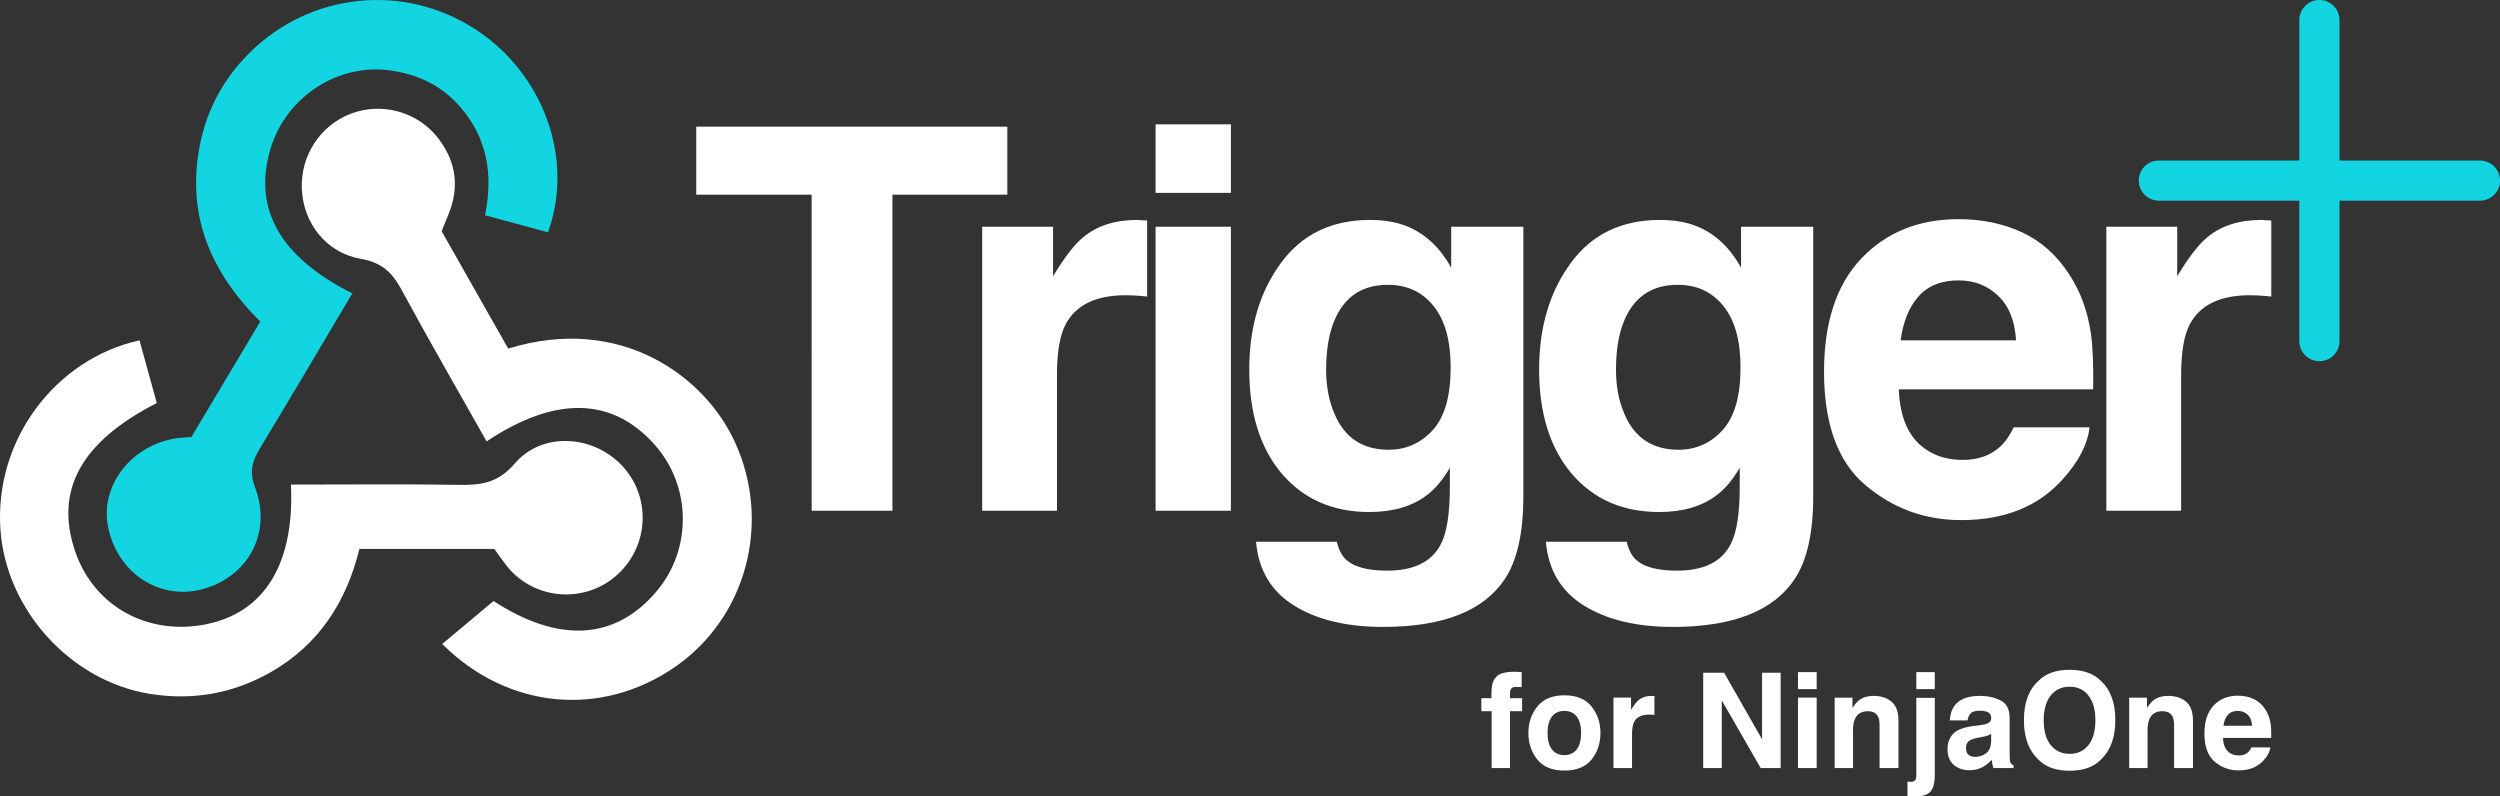 <?xml version="1.0" encoding="UTF-8" standalone="no"?>
<svg
  vwo-op-1669146271597=""
  vwo-op-applied=""
  viewBox="0 0 432.916 137.877"
  preserveAspectRatio="xMinYMid"
  class="vwo_loaded vwo_loaded_188"
  width="432.916"
  height="137.877"
  version="1.1"
  id="svg32"
  sodipodi:docname="Trigger+_logo_Light.svg"
  xml:space="preserve"
  inkscape:version="1.2 (dc2aedaf03, 2022-05-15)"
  inkscape:export-filename="..\bin\popup\Trigger+_Logo_Dark.png"
  inkscape:export-xdpi="225"
  inkscape:export-ydpi="225"
  xmlns:inkscape="http://www.inkscape.org/namespaces/inkscape"
  xmlns:sodipodi="http://sodipodi.sourceforge.net/DTD/sodipodi-0.dtd"
  xmlns="http://www.w3.org/2000/svg"
  xmlns:svg="http://www.w3.org/2000/svg"><rect x="0" y="0" width="432.916" height="137.877" fill="#333333" stroke="none"/><title
     id="title928">Trigger for NinjaOne logo</title><sodipodi:namedview
     id="namedview34"
     pagecolor="#505050"
     bordercolor="#ffffff"
     borderopacity="1"
     inkscape:showpageshadow="0"
     inkscape:pageopacity="0"
     inkscape:pagecheckerboard="1"
     inkscape:deskcolor="#505050"
     showgrid="false"
     inkscape:zoom="2.0000001"
     inkscape:cx="155.49999"
     inkscape:cy="49.999998"
     inkscape:window-width="1920"
     inkscape:window-height="1009"
     inkscape:window-x="1912"
     inkscape:window-y="-8"
     inkscape:window-maximized="1"
     inkscape:current-layer="svg32" /><defs
     id="defs6" /><path
     fill="#13d5e1"
     d="m 60.467,50.345 c -5.367,9.022 -10.509,17.759 -15.758,26.43 -1.348,2.226 -2.015,4.039 -0.938,6.869 2.973,7.817 -1.221,15.424 -9.104,17.489 C 27.233,103.081 19.99,98.195 18.515,90.236 17.208,83.191 22.675,76.285 30.442,75.184 31.093,75.091 31.757,75.08 32.851,74.998 36.657,68.616 40.556,62.079 44.666,55.186 37.235,47.797 32.812,39.159 33.791,28.456 34.483,20.89 37.458,14.352 42.896,8.993 53.311,-1.269 69.2,-2.931 81.463,4.946 93.241,12.512 98.635,27.25 94.037,39.864 90.57,38.924 87.079,37.976 83.241,36.935 84.685,29.922 83.617,23.624 78.887,18.229 75.762,14.667 71.752,12.8 67.192,12.112 58.051,10.731 49.076,16.604 46.413,25.576 43.39,35.759 47.965,44.077 60.467,50.345 Z"
     id="path351"
     inkscape:label="Left"
     transform="matrix(1.009,0,0,1.009,-5.8662655e-4,0.003)" /><path
     id="path355"
     inkscape:label="Bottom"
     transform="matrix(1.009,0,0,1.009,-5.8662655e-4,0.003)"
     d="m 84.831,94.204 c -7.605,0 -15.238,0 -23.152,0 -2.219,9.127 -7.012,16.496 -15.271,21.182 -6.42,3.642 -13.34,4.877 -20.705,3.688 C 12.143,116.887 1.055,104.68 0.079,90.934 -1.026,75.363 9.677,61.522 23.943,58.413 c 0.985,3.577 1.98,7.188 2.965,10.756 -13.089,6.678 -17.619,15.092 -13.956,25.613 3.225,9.259 12.385,14.334 22.331,12.371 10.157,-2.004 15.278,-10.445 14.653,-23.992 9.629,0 19.266,-0.1 28.896,0.049 3.76,0.059 6.663,-0.331 9.496,-3.646 4.664,-5.455 13.248,-4.963 18.271,0.189 5.133,5.265 4.887,13.737 -0.545,18.78 -5.241,4.866 -13.521,4.606 -18.424,-0.637 -1.008,-1.081 -1.802,-2.364 -2.799,-3.692 z M 75.794,39.676 c 3.781,6.67 7.62,13.441 11.425,20.15 19.232,-5.95 33.732,4.696 38.934,16.094 6.283,13.768 1.988,30.075 -10.352,38.569 -12.666,8.72 -28.684,7.23 -39.906,-3.971 2.86,-2.394 5.734,-4.799 8.805,-7.368 11.084,7.179 20.778,6.841 27.975,-1.66 6.137,-7.252 6.004,-18.065 -0.311,-25.165 -7.288,-8.193 -17.05,-8.443 -28.85,-0.578 -4.895,-8.684 -9.875,-17.299 -14.615,-26.046 -1.598,-2.948 -3.363,-4.658 -6.965,-5.282 -6.016,-1.043 -9.9,-6.209 -10.133,-11.997 -0.229,-5.724 3.143,-10.898 8.414,-12.914 5.221,-1.997 11.348,-0.385 14.86,4.054 2.87,3.627 3.782,7.709 2.272,12.182 -0.42,1.247 -0.964,2.454 -1.553,3.932 z"
     fill="#ffffff" /><path
     id="path2032"
     d="m 123.035,47.121 q 0.358,0 0.581,0.045 0.268,0 1.118,0.045 v 13.057 q -1.207,-0.134 -2.146,-0.179 -0.939,-0.045 -1.52,-0.045 -7.691,0 -10.329,5.008 -1.476,2.817 -1.476,8.675 V 97.023 H 96.429 V 48.283 h 12.163 v 8.496 q 2.951,-4.874 5.142,-6.663 3.577,-2.996 9.301,-2.996 z M 71.052,57.495 q -4.427,0 -6.886,2.772 -2.415,2.772 -3.041,7.512 H 80.934 q -0.313,-5.053 -3.085,-7.646 -2.728,-2.638 -6.797,-2.638 z m 0,-10.508 q 6.081,0 10.955,2.281 4.874,2.281 8.049,7.199 2.862,4.337 3.711,10.061 0.492,3.354 0.402,9.659 H 60.812 q 0.268,7.333 4.606,10.285 2.638,1.833 6.35,1.833 3.935,0 6.394,-2.236 1.341,-1.207 2.37,-3.354 h 13.012 q -0.492,4.337 -4.516,8.809 -6.26,7.11 -17.529,7.11 -9.301,0 -16.411,-5.992 -7.11,-5.992 -7.11,-19.496 0,-12.655 6.394,-19.407 6.439,-6.752 16.679,-6.752 z m 0.894,0 z M 23.004,86.56 q 4.472,0 7.557,-3.354 3.085,-3.398 3.085,-10.776 0,-6.931 -2.951,-10.553 -2.907,-3.622 -7.825,-3.622 -6.707,0 -9.256,6.305 -1.341,3.354 -1.341,8.272 0,4.248 1.431,7.557 2.594,6.171 9.301,6.171 z M 19.83,47.121 q 3.667,0 6.394,1.118 4.65,1.923 7.512,7.065 V 48.283 H 46.122 V 94.519 q 0,9.435 -3.175,14.22 -5.455,8.228 -20.927,8.228 -9.346,0 -15.248,-3.667 -5.902,-3.667 -6.528,-10.955 H 14.106 q 0.537,2.236 1.744,3.22 2.057,1.744 6.931,1.744 6.886,0 9.211,-4.606 1.52,-2.951 1.52,-9.927 v -3.13 q -1.833,3.13 -3.935,4.695 -3.801,2.907 -9.882,2.907 -9.39,0 -15.024,-6.573 -5.589,-6.618 -5.589,-17.886 0,-10.866 5.411,-18.244 5.411,-7.423 15.337,-7.423 z m 4.069,-0.134 z m -50.641,39.573 q 4.472,0 7.557,-3.354 3.085,-3.398 3.085,-10.776 0,-6.931 -2.951,-10.553 -2.907,-3.622 -7.825,-3.622 -6.707,0 -9.256,6.305 -1.341,3.354 -1.341,8.272 0,4.248 1.431,7.557 2.594,6.171 9.301,6.171 z m -3.175,-39.439 q 3.667,0 6.394,1.118 4.65,1.923 7.512,7.065 V 48.283 H -3.624 V 94.519 q 0,9.435 -3.175,14.22 -5.455,8.228 -20.927,8.228 -9.346,0 -15.248,-3.667 -5.902,-3.667 -6.528,-10.955 h 13.862 q 0.537,2.236 1.744,3.22 2.057,1.744 6.931,1.744 6.886,0 9.211,-4.606 1.52,-2.951 1.52,-9.927 v -3.13 q -1.833,3.13 -3.935,4.695 -3.801,2.907 -9.882,2.907 -9.39,0 -15.024,-6.573 -5.589,-6.618 -5.589,-17.886 0,-10.866 5.411,-18.244 5.411,-7.423 15.337,-7.423 z m 4.069,-0.134 z M -53.818,42.47 H -66.741 V 30.71 h 12.923 z m -12.923,5.813 h 12.923 V 97.023 h -12.923 z m -3.153,-1.163 q 0.358,0 0.581,0.045 0.268,0 1.118,0.045 v 13.057 q -1.207,-0.134 -2.146,-0.179 -0.939,-0.045 -1.52,-0.045 -7.691,0 -10.329,5.008 -1.476,2.817 -1.476,8.675 V 97.023 H -96.5 V 48.283 h 12.163 v 8.496 q 2.951,-4.874 5.142,-6.663 3.577,-2.996 9.301,-2.996 z M -92.186,31.112 V 42.783 H -111.905 V 97.023 h -13.862 V 42.783 h -19.809 V 31.112 Z"
     transform="matrix(1.009,0,0,1.009,267.452,-9.458)"
     inkscape:label="Trigger"
     fill="#ffffff" /><path
     id="path2055"
     d="m 118.99,131.378 q -1.099,0 -1.71,0.688 -0.6,0.688 -0.755,1.865 h 4.919 q -0.078,-1.255 -0.766,-1.899 -0.677,-0.655 -1.688,-0.655 z m 0,-2.609 q 1.51,0 2.72,0.566 1.21,0.566 1.999,1.788 0.711,1.077 0.922,2.498 0.122,0.833 0.1,2.398 h -8.283 q 0.067,1.821 1.144,2.554 0.655,0.455 1.577,0.455 0.977,0 1.588,-0.555 0.333,-0.3 0.588,-0.833 h 3.231 q -0.122,1.077 -1.121,2.187 -1.554,1.765 -4.353,1.765 -2.31,0 -4.075,-1.488 -1.765,-1.488 -1.765,-4.841 0,-3.142 1.588,-4.819 1.599,-1.677 4.142,-1.677 z m 0.222,0 z m -12.181,0.033 q 1.877,0 3.065,0.988 1.199,0.977 1.199,3.253 v 8.15 h -3.242 v -7.362 q 0,-0.955 -0.255,-1.466 -0.466,-0.933 -1.777,-0.933 -1.61,0 -2.21,1.366 -0.311,0.722 -0.311,1.843 v 6.551 h -3.153 v -12.081 h 3.053 v 1.765 q 0.611,-0.933 1.155,-1.344 0.977,-0.733 2.476,-0.733 z m -1.166,-0.033 z m -15.734,9.982 q 2.032,0 3.22,-1.499 1.199,-1.499 1.199,-4.264 0,-2.754 -1.199,-4.253 -1.188,-1.51 -3.22,-1.51 -2.032,0 -3.242,1.499 -1.21,1.499 -1.21,4.264 0,2.765 1.21,4.264 1.21,1.499 3.242,1.499 z m 7.839,-5.763 q 0,4.408 -2.476,6.751 -1.854,1.91 -5.363,1.91 -3.509,0 -5.363,-1.91 -2.487,-2.343 -2.487,-6.751 0,-4.497 2.487,-6.751 1.854,-1.91 5.363,-1.91 3.509,0 5.363,1.91 2.476,2.254 2.476,6.751 z m -7.839,-8.661 z m -13.469,10.981 q -0.3,0.189 -0.611,0.311 -0.3,0.111 -0.833,0.211 l -0.711,0.133 q -0.999,0.178 -1.432,0.433 -0.733,0.433 -0.733,1.344 0,0.811 0.444,1.177 0.455,0.355 1.099,0.355 1.022,0 1.877,-0.6 0.866,-0.6 0.899,-2.187 z m -1.921,-1.477 q 0.877,-0.111 1.255,-0.278 0.677,-0.289 0.677,-0.899 0,-0.744 -0.522,-1.022 -0.511,-0.289 -1.51,-0.289 -1.121,0 -1.588,0.555 -0.333,0.411 -0.444,1.11 h -3.053 q 0.1,-1.588 0.888,-2.609 1.255,-1.599 4.308,-1.599 1.988,0 3.531,0.788 1.543,0.788 1.543,2.976 v 5.552 q 0,0.577 0.022,1.399 0.033,0.622 0.189,0.844 0.155,0.222 0.466,0.366 v 0.466 h -3.442 q -0.144,-0.366 -0.2,-0.688 -0.056,-0.322 -0.089,-0.733 -0.655,0.711 -1.51,1.21 -1.022,0.588 -2.31,0.588 -1.643,0 -2.72,-0.933 -1.066,-0.944 -1.066,-2.665 0,-2.232 1.721,-3.231 0.944,-0.544 2.776,-0.777 z m 0.167,-5.063 z m -7.928,-1.121 h -3.165 v -2.92 h 3.165 z m -4.686,15.867 q 0.266,0.022 0.378,0.022 0.111,0.011 0.2,0.011 0.466,0 0.7,-0.233 0.244,-0.222 0.244,-0.877 v -13.291 h 3.165 v 13.347 q 0,1.832 -0.722,2.709 -0.722,0.877 -2.831,0.877 -0.144,0 -0.433,-0.011 -0.278,-0.011 -0.7,-0.022 z m -5.807,-14.712 q 1.877,0 3.065,0.988 1.199,0.977 1.199,3.253 v 8.15 h -3.242 v -7.362 q 0,-0.955 -0.255,-1.466 -0.466,-0.933 -1.777,-0.933 -1.61,0 -2.21,1.366 -0.311,0.722 -0.311,1.843 v 6.551 h -3.153 v -12.081 h 3.053 v 1.765 q 0.611,-0.933 1.155,-1.344 0.977,-0.733 2.476,-0.733 z m -1.166,-0.033 z m -8.605,-1.121 h -3.209 v -2.92 h 3.209 z m -3.209,1.443 h 3.209 v 12.103 h -3.209 z m -16.267,-4.264 h 3.586 l 6.518,11.426 v -11.426 h 3.187 v 16.367 h -3.42 l -6.684,-11.625 v 11.625 h -3.187 z m 6.773,-0.033 z m -15.567,4.008 q 0.089,0 0.144,0.011 0.067,0 0.278,0.011 v 3.242 q -0.3,-0.033 -0.533,-0.044 -0.233,-0.011 -0.378,-0.011 -1.91,0 -2.565,1.244 -0.366,0.7 -0.366,2.154 v 5.785 h -3.187 v -12.103 h 3.02 v 2.11 q 0.733,-1.21 1.277,-1.654 0.888,-0.744 2.31,-0.744 z m -15.034,10.16 q 1.388,0 2.132,-0.988 0.744,-0.988 0.744,-2.809 0,-1.821 -0.744,-2.798 -0.744,-0.988 -2.132,-0.988 -1.388,0 -2.143,0.988 -0.744,0.977 -0.744,2.798 0,1.821 0.744,2.809 0.755,0.988 2.143,0.988 z m 6.196,-3.797 q 0,2.665 -1.532,4.564 -1.532,1.888 -4.652,1.888 -3.12,0 -4.652,-1.888 -1.532,-1.899 -1.532,-4.564 0,-2.62 1.532,-4.541 1.532,-1.921 4.652,-1.921 3.12,0 4.652,1.921 1.532,1.921 1.532,4.541 z m -6.185,-6.396 z m -8.55,-4.108 q 0.3,0 0.544,0.022 0.244,0.011 0.666,0.044 v 2.576 q -0.266,-0.033 -0.899,-0.044 -0.622,-0.022 -0.866,0.278 -0.233,0.289 -0.233,0.644 0,0.355 0,1.022 h 2.076 v 2.232 h -2.076 v 9.76 h -3.153 v -9.76 h -1.765 v -2.232 h 1.732 v -0.777 q 0,-1.943 0.655,-2.676 0.688,-1.088 3.32,-1.088 z"
     transform="matrix(1.009,0,0,1.009,267.452,-9.458)"
     inkscape:label="for NinjaOne"
     fill="#ffffff" /><path
     d="m 127.369,9.111 0.407,-0.024 a 3.475,3.475 0 0 1 3.451,3.068 l 0.025,0.407 v 24.324 h 24.324 a 3.475,3.475 0 0 1 3.451,3.068 l 0.025,0.407 a 3.475,3.475 0 0 1 -3.068,3.451 l -0.407,0.024 H 131.251 v 24.324 a 3.475,3.475 0 0 1 -3.068,3.451 l -0.407,0.024 a 3.475,3.475 0 0 1 -3.451,-3.068 l -0.025,-0.407 V 43.835 H 99.977 a 3.475,3.475 0 0 1 -3.451,-3.068 l -0.025,-0.407 a 3.475,3.475 0 0 1 3.068,-3.451 l 0.407,-0.024 H 124.301 V 12.562 a 3.475,3.475 0 0 1 3.068,-3.451 l 0.407,-0.024 z"
     fill="#13d5e1"
     id="path419-3"
     inkscape:label="+"
     transform="translate(273.866,-9.087)" /></svg>